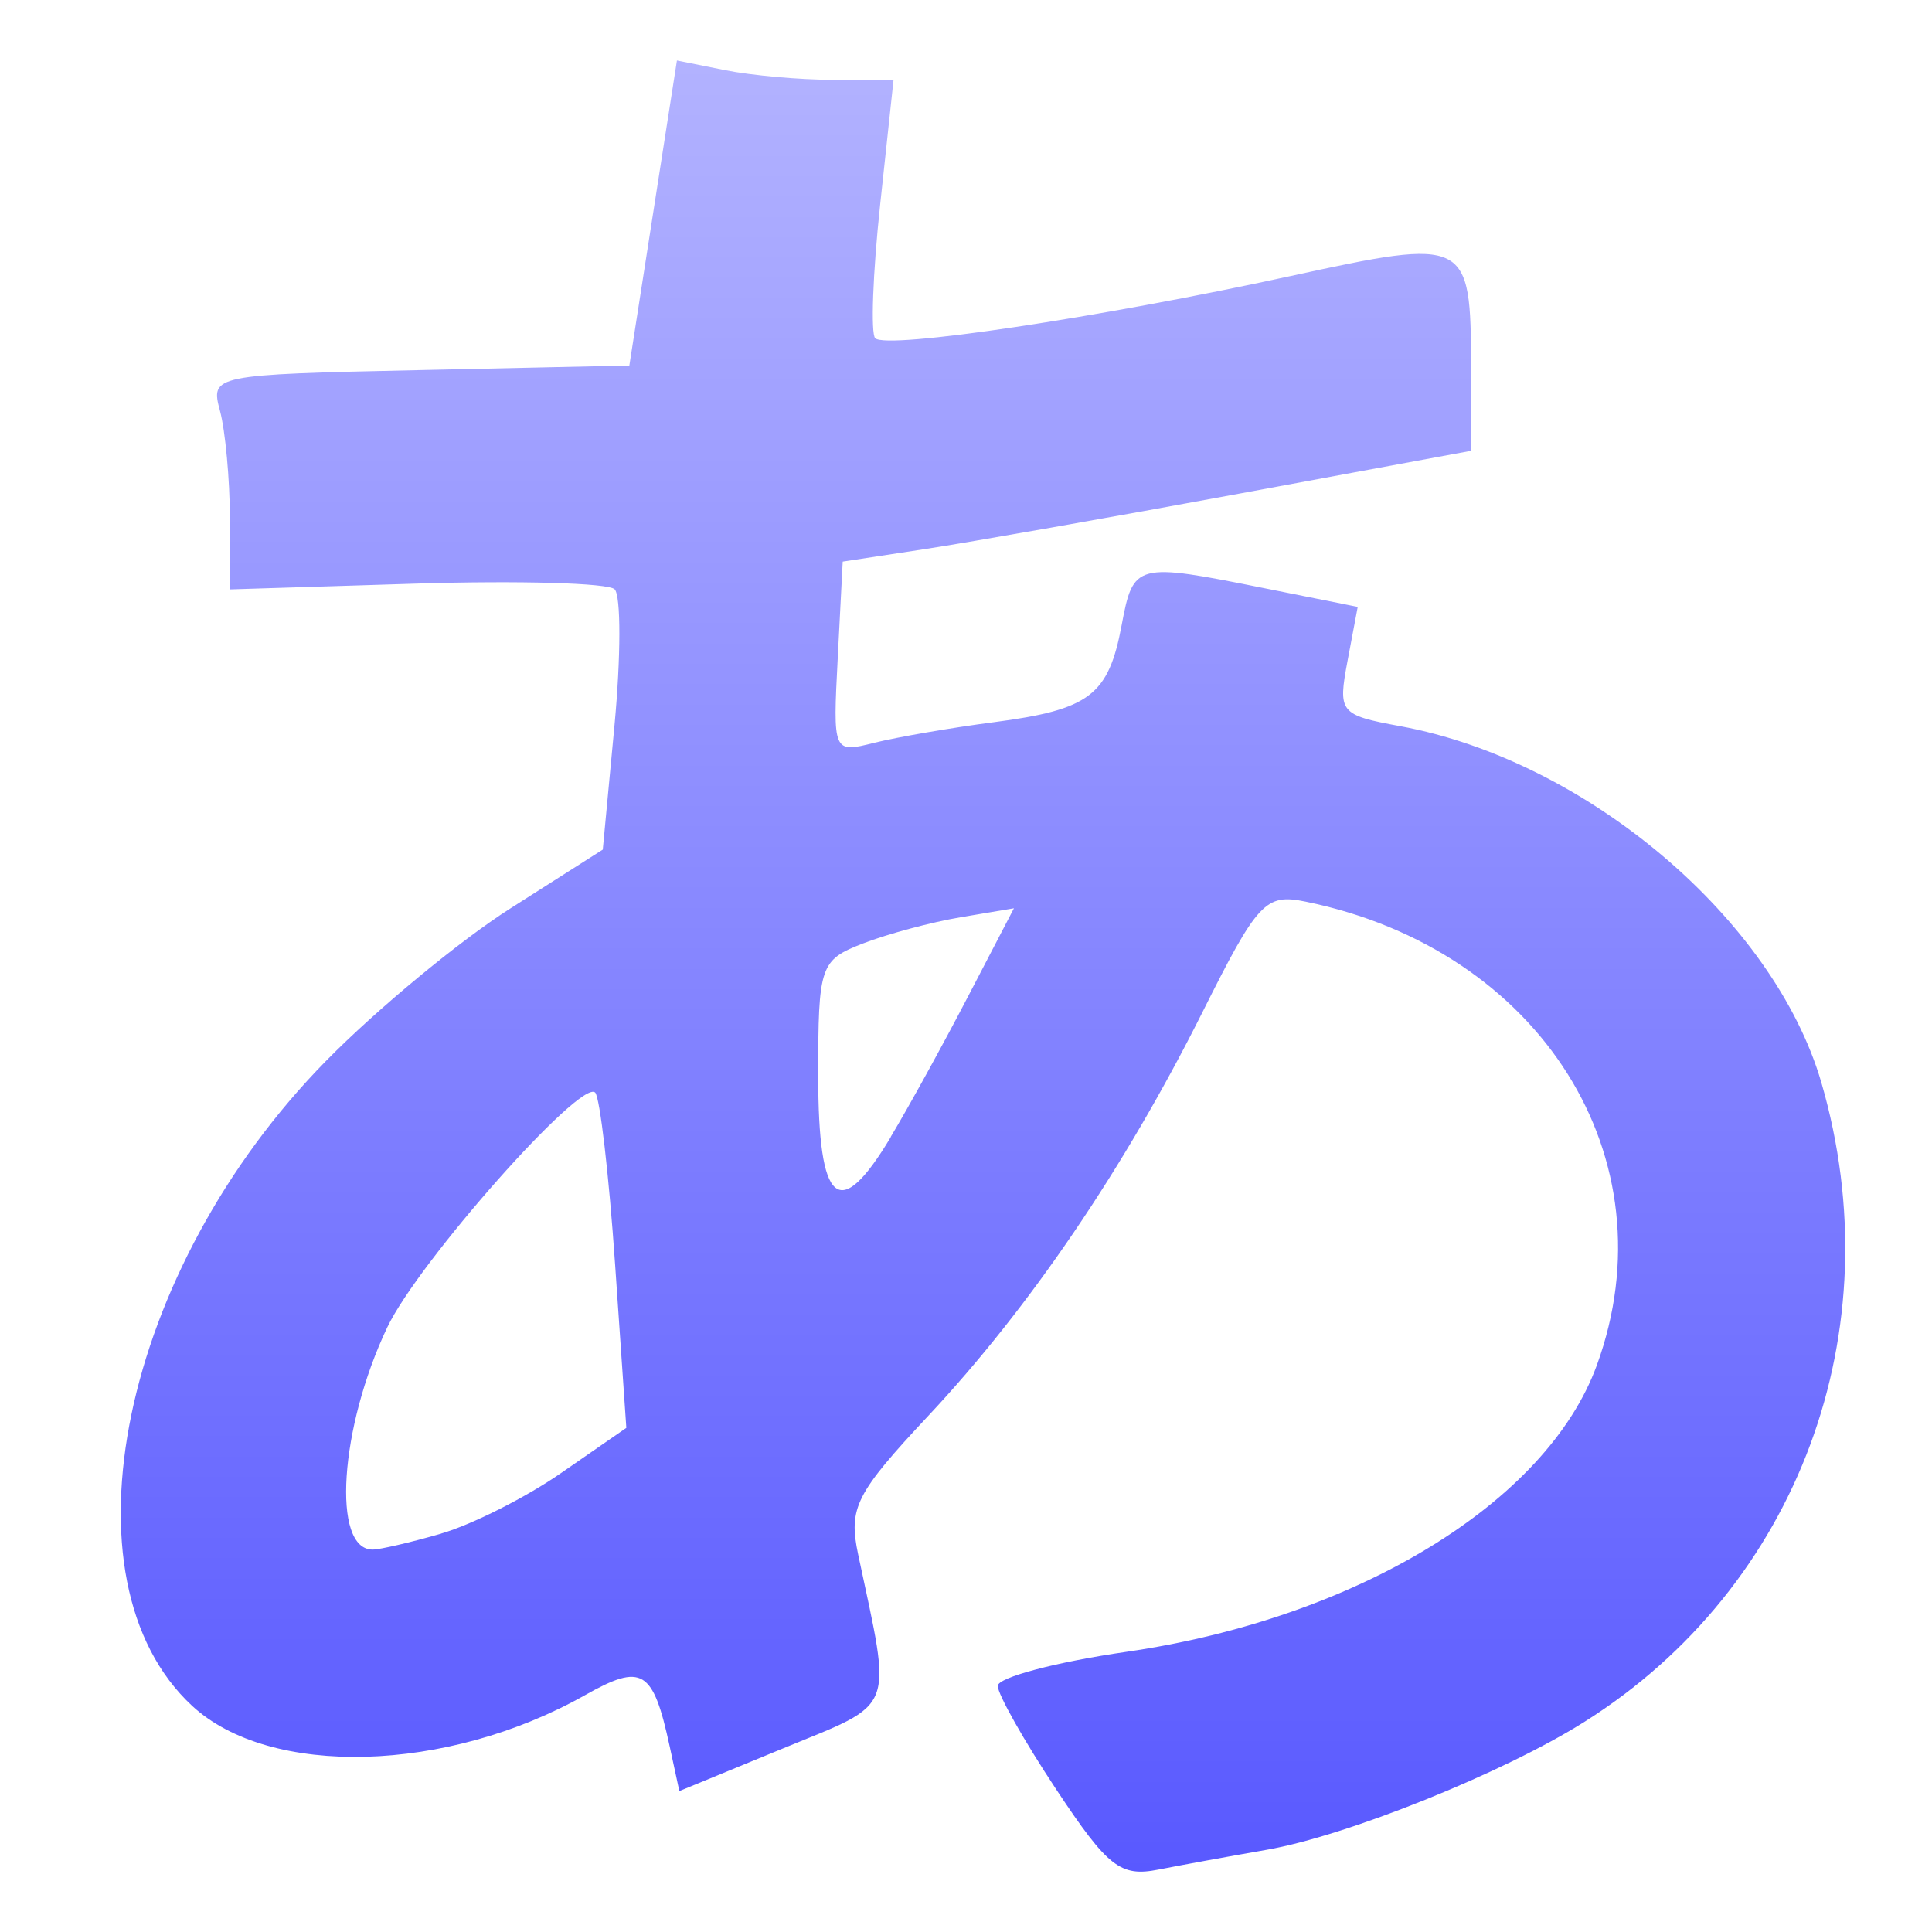 <svg xmlns="http://www.w3.org/2000/svg" width="16" height="16" version="1.1">
 <defs>
   <style id="current-color-scheme" type="text/css">
   .ColorScheme-Text { color: #a6a6a6; } .ColorScheme-Highlight { color:#5294e2; }
  </style>
  <linearGradient id="arrongin" x1="0%" x2="0%" y1="0%" y2="100%">
   <stop offset="0%" style="stop-color:#dd9b44; stop-opacity:1"/>
   <stop offset="100%" style="stop-color:#ad6c16; stop-opacity:1"/>
  </linearGradient>
  <linearGradient id="aurora" x1="0%" x2="0%" y1="0%" y2="100%">
   <stop offset="0%" style="stop-color:#09D4DF; stop-opacity:1"/>
   <stop offset="100%" style="stop-color:#9269F4; stop-opacity:1"/>
  </linearGradient>
  <linearGradient id="cyberneon" x1="0%" x2="0%" y1="0%" y2="100%">
    <stop offset="0" style="stop-color:#0abdc6; stop-opacity:1"/>
    <stop offset="1" style="stop-color:#ea00d9; stop-opacity:1"/>
  </linearGradient>
  <linearGradient id="fitdance" x1="0%" x2="0%" y1="0%" y2="100%">
   <stop offset="0%" style="stop-color:#1AD6AB; stop-opacity:1"/>
   <stop offset="100%" style="stop-color:#329DB6; stop-opacity:1"/>
  </linearGradient>
  <linearGradient id="oomox" x1="0%" x2="0%" y1="0%" y2="100%">
   <stop offset="0%" style="stop-color:#b2b2ff; stop-opacity:1"/>
   <stop offset="100%" style="stop-color:#5959ff; stop-opacity:1"/>
  </linearGradient>
  <linearGradient id="rainblue" x1="0%" x2="0%" y1="0%" y2="100%">
   <stop offset="0%" style="stop-color:#00F260; stop-opacity:1"/>
   <stop offset="100%" style="stop-color:#0575E6; stop-opacity:1"/>
  </linearGradient>
  <linearGradient id="sunrise" x1="0%" x2="0%" y1="0%" y2="100%">
   <stop offset="0%" style="stop-color: #FF8501; stop-opacity:1"/>
   <stop offset="100%" style="stop-color: #FFCB01; stop-opacity:1"/>
  </linearGradient>
  <linearGradient id="telinkrin" x1="0%" x2="0%" y1="0%" y2="100%">
   <stop offset="0%" style="stop-color: #b2ced6; stop-opacity:1"/>
   <stop offset="100%" style="stop-color: #6da5b7; stop-opacity:1"/>
  </linearGradient>
  <linearGradient id="60spsycho" x1="0%" x2="0%" y1="0%" y2="100%">
   <stop offset="0%" style="stop-color: #df5940; stop-opacity:1"/>
   <stop offset="25%" style="stop-color: #d8d15f; stop-opacity:1"/>
   <stop offset="50%" style="stop-color: #e9882a; stop-opacity:1"/>
   <stop offset="100%" style="stop-color: #279362; stop-opacity:1"/>
  </linearGradient>
  <linearGradient id="90ssummer" x1="0%" x2="0%" y1="0%" y2="100%">
   <stop offset="0%" style="stop-color: #f618c7; stop-opacity:1"/>
   <stop offset="20%" style="stop-color: #94ffab; stop-opacity:1"/>
   <stop offset="50%" style="stop-color: #fbfd54; stop-opacity:1"/>
   <stop offset="100%" style="stop-color: #0f83ae; stop-opacity:1"/>
  </linearGradient>
 </defs>
 <path fill="url(#oomox)" class="ColorScheme-Text" fill-rule="evenodd" d="M 8.749,14.822 C 8.482,14.419 8.263,14.032 8.263,13.962 c 0,-0.07 0.481,-0.198 1.07,-0.283 C 11.238,13.401 12.81,12.442 13.224,11.307 13.848,9.596 12.76,7.864 10.812,7.467 10.48,7.399 10.416,7.467 9.955,8.389 9.308,9.679 8.527,10.829 7.688,11.725 7.086,12.368 7.025,12.488 7.107,12.874 7.388,14.197 7.429,14.091 6.484,14.48 L 5.626,14.833 5.546,14.463 C 5.408,13.825 5.319,13.771 4.844,14.039 3.7,14.684 2.236,14.724 1.591,14.127 0.469,13.086 1.003,10.512 2.701,8.785 3.119,8.359 3.806,7.791 4.227,7.523 L 4.992,7.036 5.089,6.006 C 5.142,5.439 5.143,4.933 5.09,4.88 5.037,4.828 4.3,4.807 3.45,4.833 l -1.544,0.048 -0.002,-0.589 c -0.001,-0.324 -0.038,-0.724 -0.082,-0.889 -0.08,-0.297 -0.064,-0.301 1.655,-0.338 l 1.735,-0.038 0.197,-1.263 0.197,-1.263 0.399,0.08 c 0.219,0.044 0.623,0.08 0.897,0.08 H 7.4 L 7.289,1.695 c -0.061,0.57 -0.079,1.067 -0.041,1.106 0.094,0.094 1.857,-0.17 3.44,-0.515 1.47,-0.32 1.492,-0.309 1.495,0.756 l 0.002,0.691 -1.927,0.356 C 9.198,4.285 8.027,4.491 7.655,4.548 L 6.979,4.651 6.938,5.445 C 6.897,6.235 6.898,6.238 7.242,6.151 7.432,6.104 7.876,6.027 8.23,5.981 9.024,5.877 9.18,5.759 9.289,5.177 9.386,4.662 9.405,4.657 10.475,4.872 l 0.769,0.154 -0.084,0.446 c -0.081,0.43 -0.066,0.449 0.437,0.542 1.541,0.284 3.093,1.599 3.487,2.952 0.597,2.053 -0.189,4.175 -1.96,5.292 -0.669,0.423 -1.972,0.947 -2.638,1.062 -0.293,0.051 -0.694,0.124 -0.892,0.163 -0.315,0.062 -0.419,-0.019 -0.845,-0.661 z M 3.654,12.7 c 0.253,-0.073 0.702,-0.299 0.997,-0.504 L 5.187,11.825 5.094,10.472 C 5.043,9.728 4.968,9.087 4.929,9.048 4.81,8.932 3.463,10.453 3.207,10.993 c -0.395,0.832 -0.461,1.84 -0.121,1.84 0.059,0 0.314,-0.059 0.567,-0.132 z M 7.376,9.416 C 7.521,9.175 7.81,8.65 8.018,8.25 L 8.397,7.522 7.958,7.596 C 7.717,7.636 7.352,7.734 7.148,7.813 6.791,7.951 6.776,7.995 6.776,8.907 c 0,1.077 0.173,1.224 0.601,0.51 z"/>
</svg>
